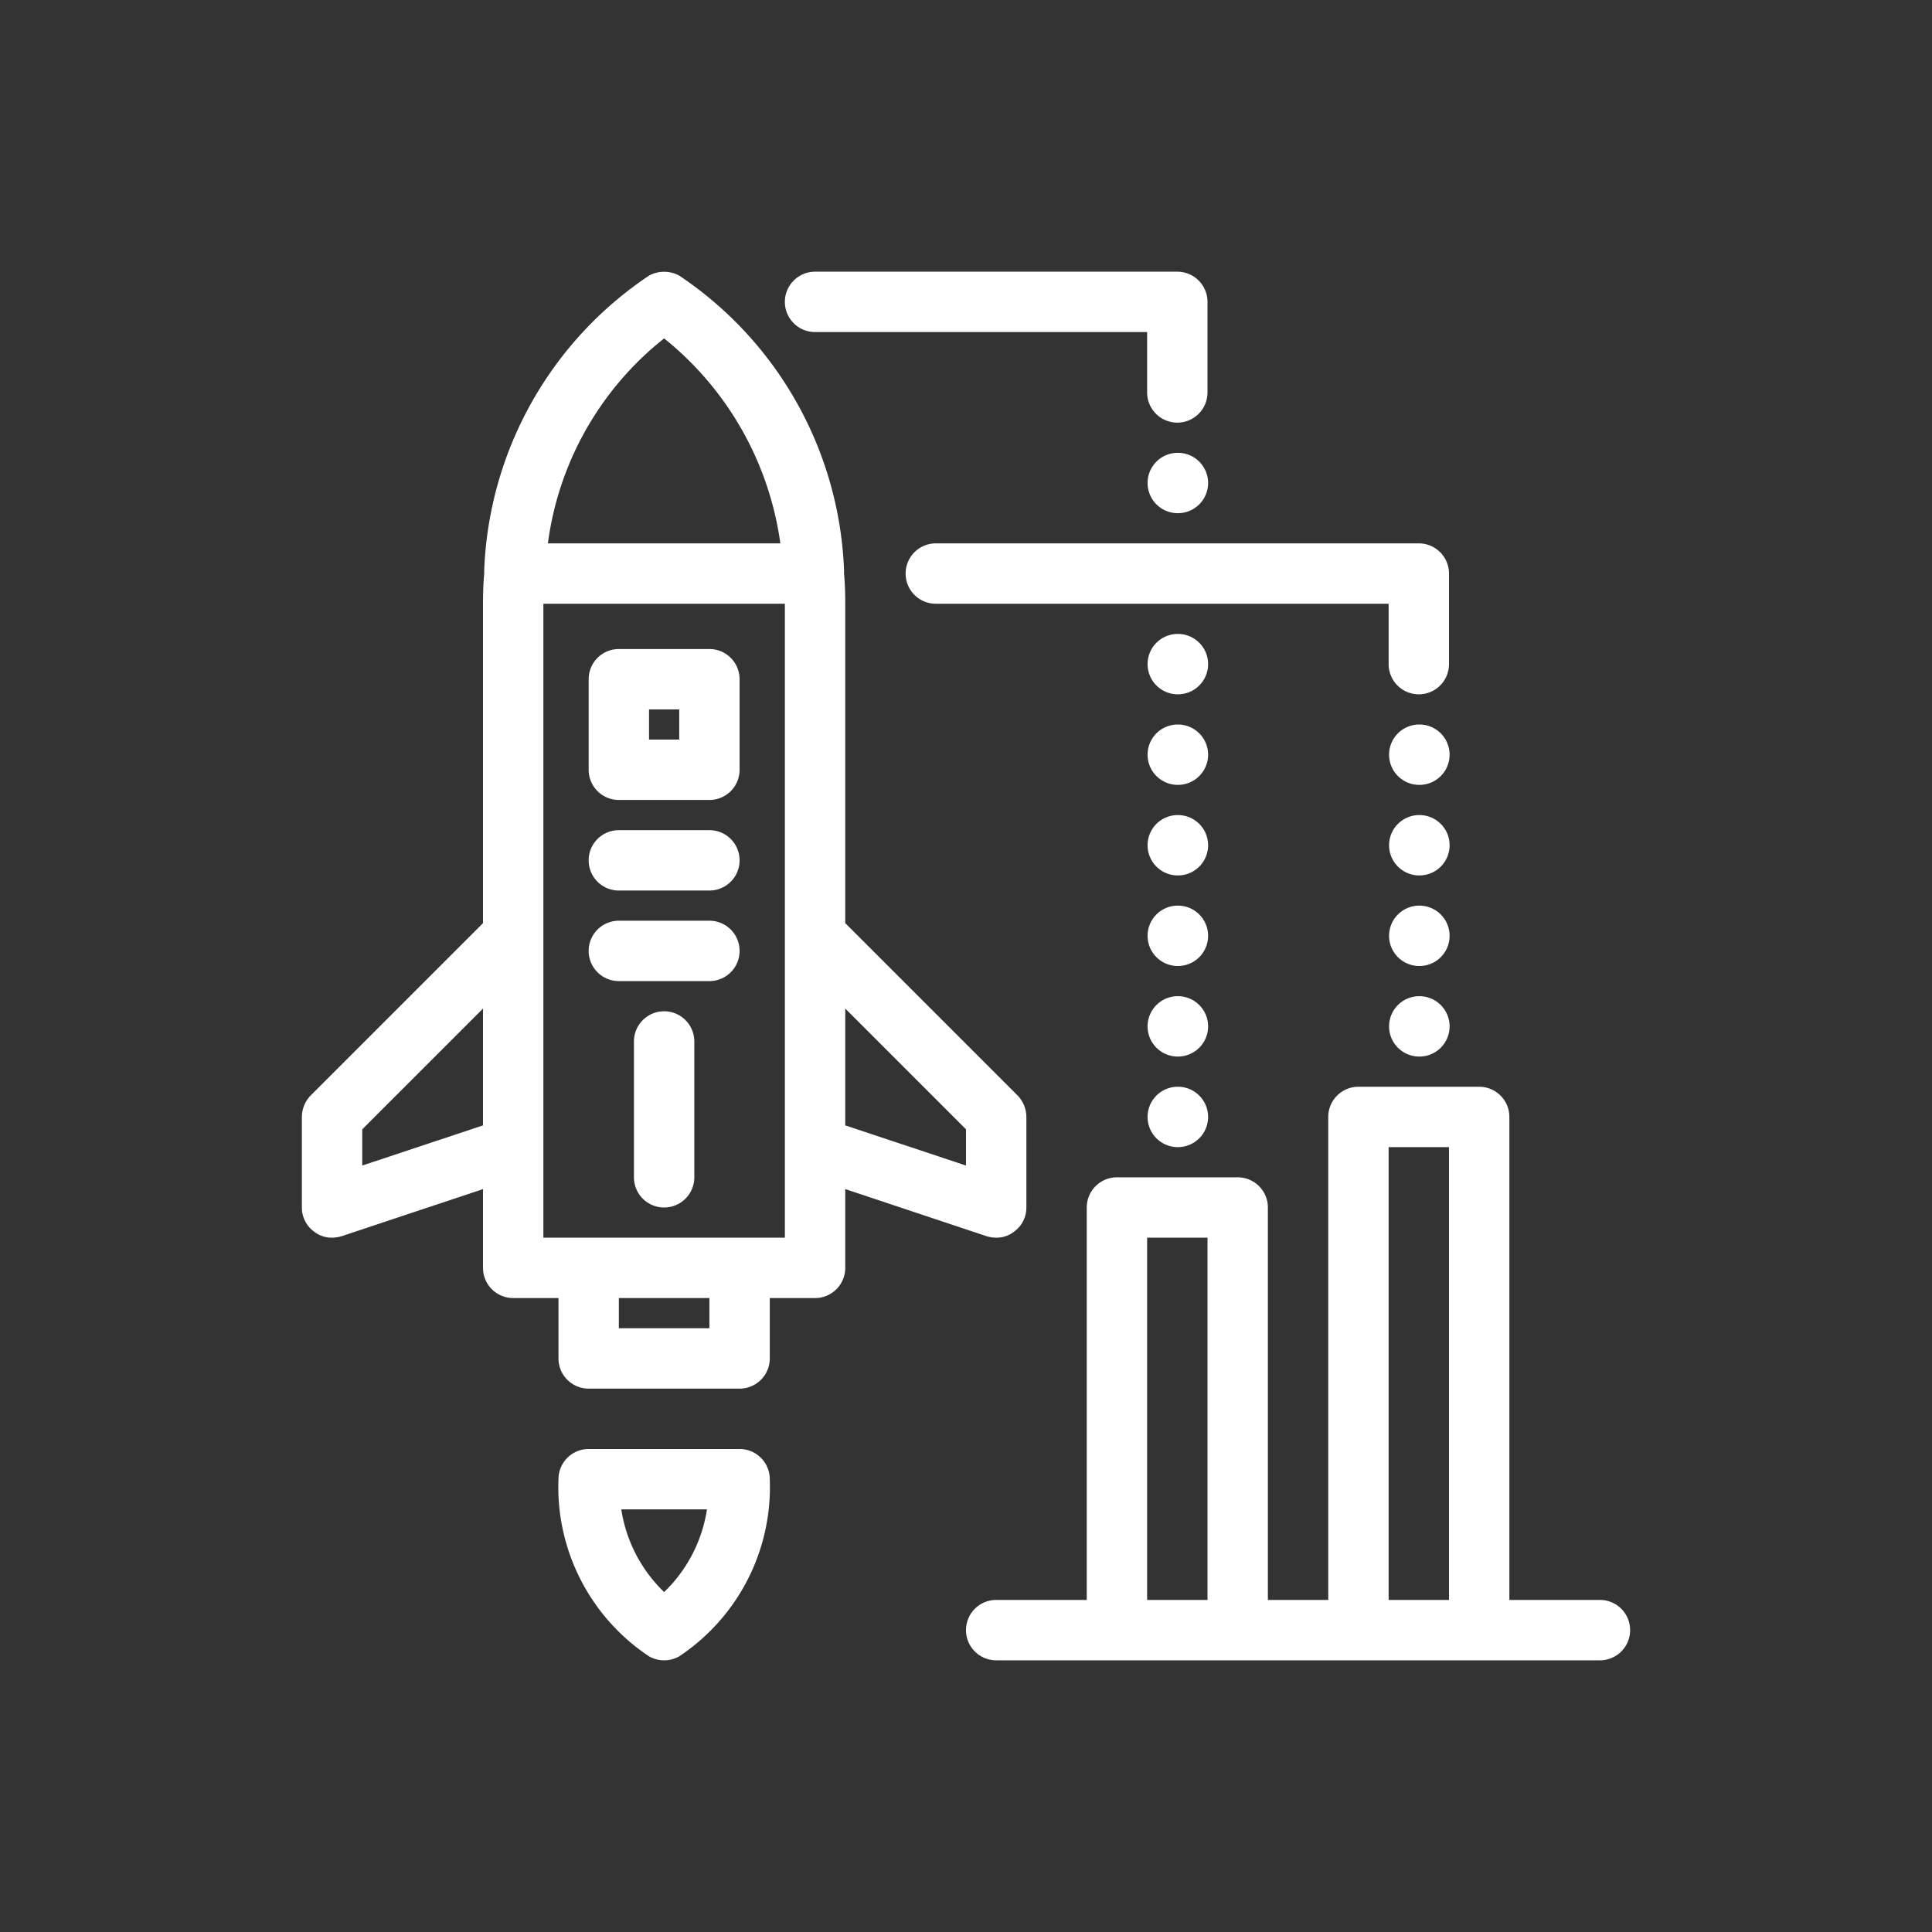 <?xml version="1.0" ?><svg with="64" height="64" fill="#fa0202" viewBox="0 0 64 64" xmlns="http://www.w3.org/2000/svg"><rect x="0" y="0" width="64" height="64" fill="#333333" stroke="none"/><defs><style>.cls-1{fill:#ffffff;}</style></defs><title/><g data-name="14" id="_14"><path class="cls-1" d="M33.71,36.29,28,30.58V20c0-.34-.01-.68-.04-1v-.11A12.306,12.306,0,0,0,22.5,9.13a1.044,1.044,0,0,0-1,0,12.306,12.306,0,0,0-5.46,9.76V19c-.03.32-.04.66-.04,1V30.58l-5.71,5.71A1.033,1.033,0,0,0,10,37v3a.983.983,0,0,0,.42.81A.939.939,0,0,0,11,41a1.185,1.185,0,0,0,.32-.05L16,39.39V42a1,1,0,0,0,1,1h1.5v2a1,1,0,0,0,1,1h5a1,1,0,0,0,1-1V43H27a1,1,0,0,0,1-1V39.39l4.68,1.56A1.185,1.185,0,0,0,33,41a.939.939,0,0,0,.58-.19A.983.983,0,0,0,34,40V37A1.033,1.033,0,0,0,33.71,36.29ZM16,37.28l-4,1.33v-1.2l4-4Zm6-26.07A10.56,10.56,0,0,1,25.85,18h-7.7A10.388,10.388,0,0,1,22,11.21ZM23.5,44h-3V43h3ZM26,41H18V20h8Zm6-2.39-4-1.33V33.41l4,4Z"/><path class="cls-1" d="M23.5,26.5h-3a1,1,0,0,1-1-1v-3a1,1,0,0,1,1-1h3a1,1,0,0,1,1,1v3A1,1,0,0,1,23.5,26.5Zm-2-2h1v-1h-1Z"/><path class="cls-1" d="M23.5,29.5h-3a1,1,0,0,1,0-2h3a1,1,0,0,1,0,2Z"/><path class="cls-1" d="M23.5,32.5h-3a1,1,0,0,1,0-2h3a1,1,0,0,1,0,2Z"/><path class="cls-1" d="M22,40a1,1,0,0,1-1-1V34.5a1,1,0,0,1,2,0V39A1,1,0,0,1,22,40Z"/><path class="cls-1" d="M53,53H50V37a1,1,0,0,0-1-1H45a1,1,0,0,0-1,1V53H42V40a1,1,0,0,0-1-1H37a1,1,0,0,0-1,1V53H33a1,1,0,0,0,0,2H53a1,1,0,0,0,0-2ZM38,53V41h2V53Zm10,0H46V38h2Z"/><path class="cls-1" d="M39,14a1,1,0,0,1-1-1V11H27a1,1,0,0,1,0-2H39a1,1,0,0,1,1,1v3A1,1,0,0,1,39,14Z"/><path class="cls-1" d="M47,23a1,1,0,0,1-1-1V20H31a1,1,0,0,1,0-2H47a1,1,0,0,1,1,1v3A1,1,0,0,1,47,23Z"/><path class="cls-1" d="M39.02,17a1,1,0,0,1-.01-2h.01a1,1,0,0,1,0,2Z"/><path class="cls-1" d="M39.02,23a1,1,0,0,1-.01-2h.01a1,1,0,0,1,0,2Z"/><path class="cls-1" d="M47.02,32a1,1,0,0,1-.01-2h.01a1,1,0,1,1,0,2Z"/><path class="cls-1" d="M47.02,35a1,1,0,0,1-.01-2h.01a1,1,0,1,1,0,2Z"/><path class="cls-1" d="M47.02,29a1,1,0,0,1-.01-2h.01a1,1,0,1,1,0,2Z"/><path class="cls-1" d="M47.02,26a1,1,0,0,1-.01-2h.01a1,1,0,1,1,0,2Z"/><path class="cls-1" d="M39.02,26a1,1,0,0,1-.01-2h.01a1,1,0,1,1,0,2Z"/><path class="cls-1" d="M39.02,29a1,1,0,0,1-.01-2h.01a1,1,0,1,1,0,2Z"/><path class="cls-1" d="M39.02,32a1,1,0,0,1-.01-2h.01a1,1,0,1,1,0,2Z"/><path class="cls-1" d="M39.02,35a1,1,0,0,1-.01-2h.01a1,1,0,1,1,0,2Z"/><path class="cls-1" d="M39.02,38a1,1,0,0,1-.01-2h.01a1,1,0,1,1,0,2Z"/><path class="cls-1" d="M22,55a1,1,0,0,1-.5-.132A6.731,6.731,0,0,1,18.5,49a1,1,0,0,1,1-1h5a1,1,0,0,1,1,1,6.731,6.731,0,0,1-3,5.868A1,1,0,0,1,22,55Zm-1.419-5A4.813,4.813,0,0,0,22,52.739,4.805,4.805,0,0,0,23.419,50Z"/></g></svg>